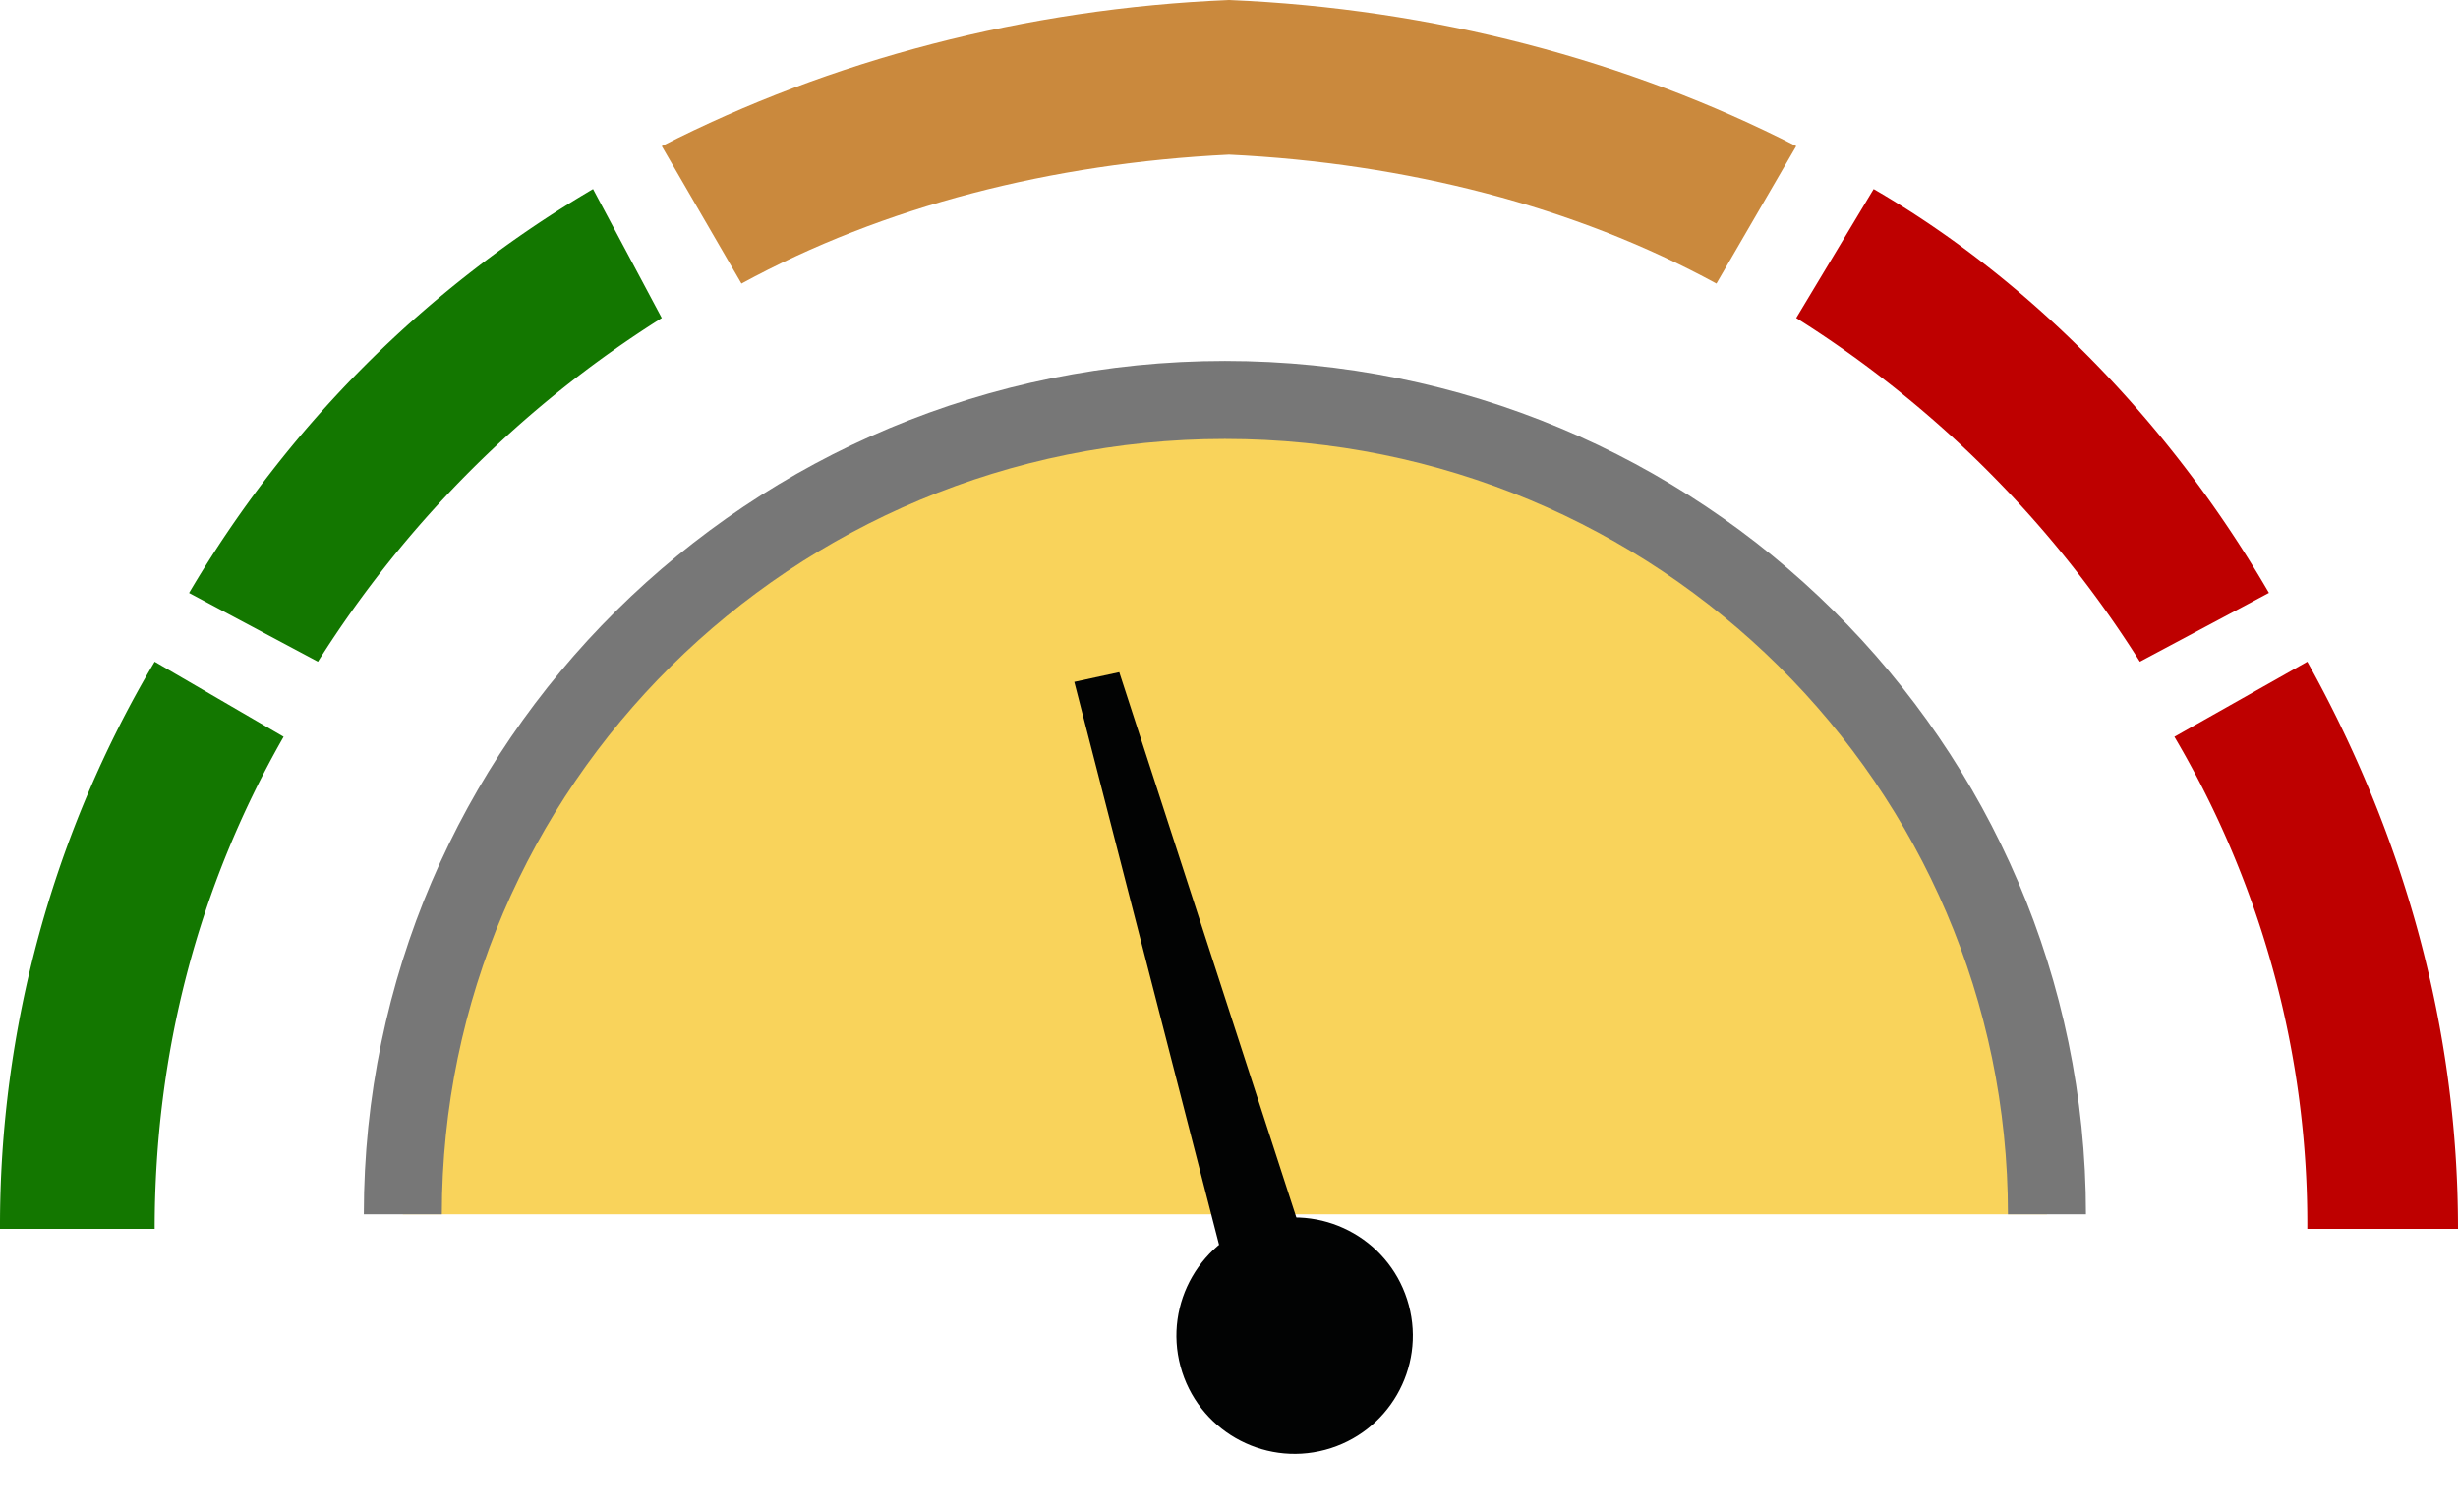 <svg height="16" viewBox="0 0 26 16" width="26" xmlns="http://www.w3.org/2000/svg"><g fill="none" fill-rule="evenodd"><path d="m26 13c0-2.118-.563-4.147-1.594-6l-1.406.794a10.146 10.146 0 0 1 1.406 5.206zm-2-6.728c-1-1.726-2.455-3.271-4.181-4.272l-.819 1.364a11.578 11.578 0 0 1 3.635 3.636z" fill="#be0000"/><path d="m19 1.546c-1.78-.91-3.844-1.456-6-1.546v1.636c1.875.09 3.657.546 5.156 1.364zm-6-1.546c-2.157.09-4.219.636-6 1.546l.843 1.454c1.5-.818 3.282-1.273 5.157-1.364z" fill="#ba6603" fill-opacity=".769"/><path d="m6.273 2a12.024 12.024 0 0 0 -4.273 4.273l1.363.727a11.604 11.604 0 0 1 3.637-3.636zm-4.637 5a11.7 11.7 0 0 0 -1.636 6h1.636c0-1.853.456-3.617 1.364-5.206z" fill="#137700"/><path d="m21.652 12.846c0-4.758-3.893-8.615-8.695-8.615-4.803 0-8.696 3.857-8.696 8.615" fill="#f9d35b" stroke="#777" stroke-width=".825"/><g fill="#020303" transform="matrix(.966 -.259 .259 .966 9.067 6.913)"><path d="m2.988 7.86-.362-6.951-.486-.024-.072 7.023z"/><circle cx="2.6" cy="8.168" r="1.25"/></g></g></svg>